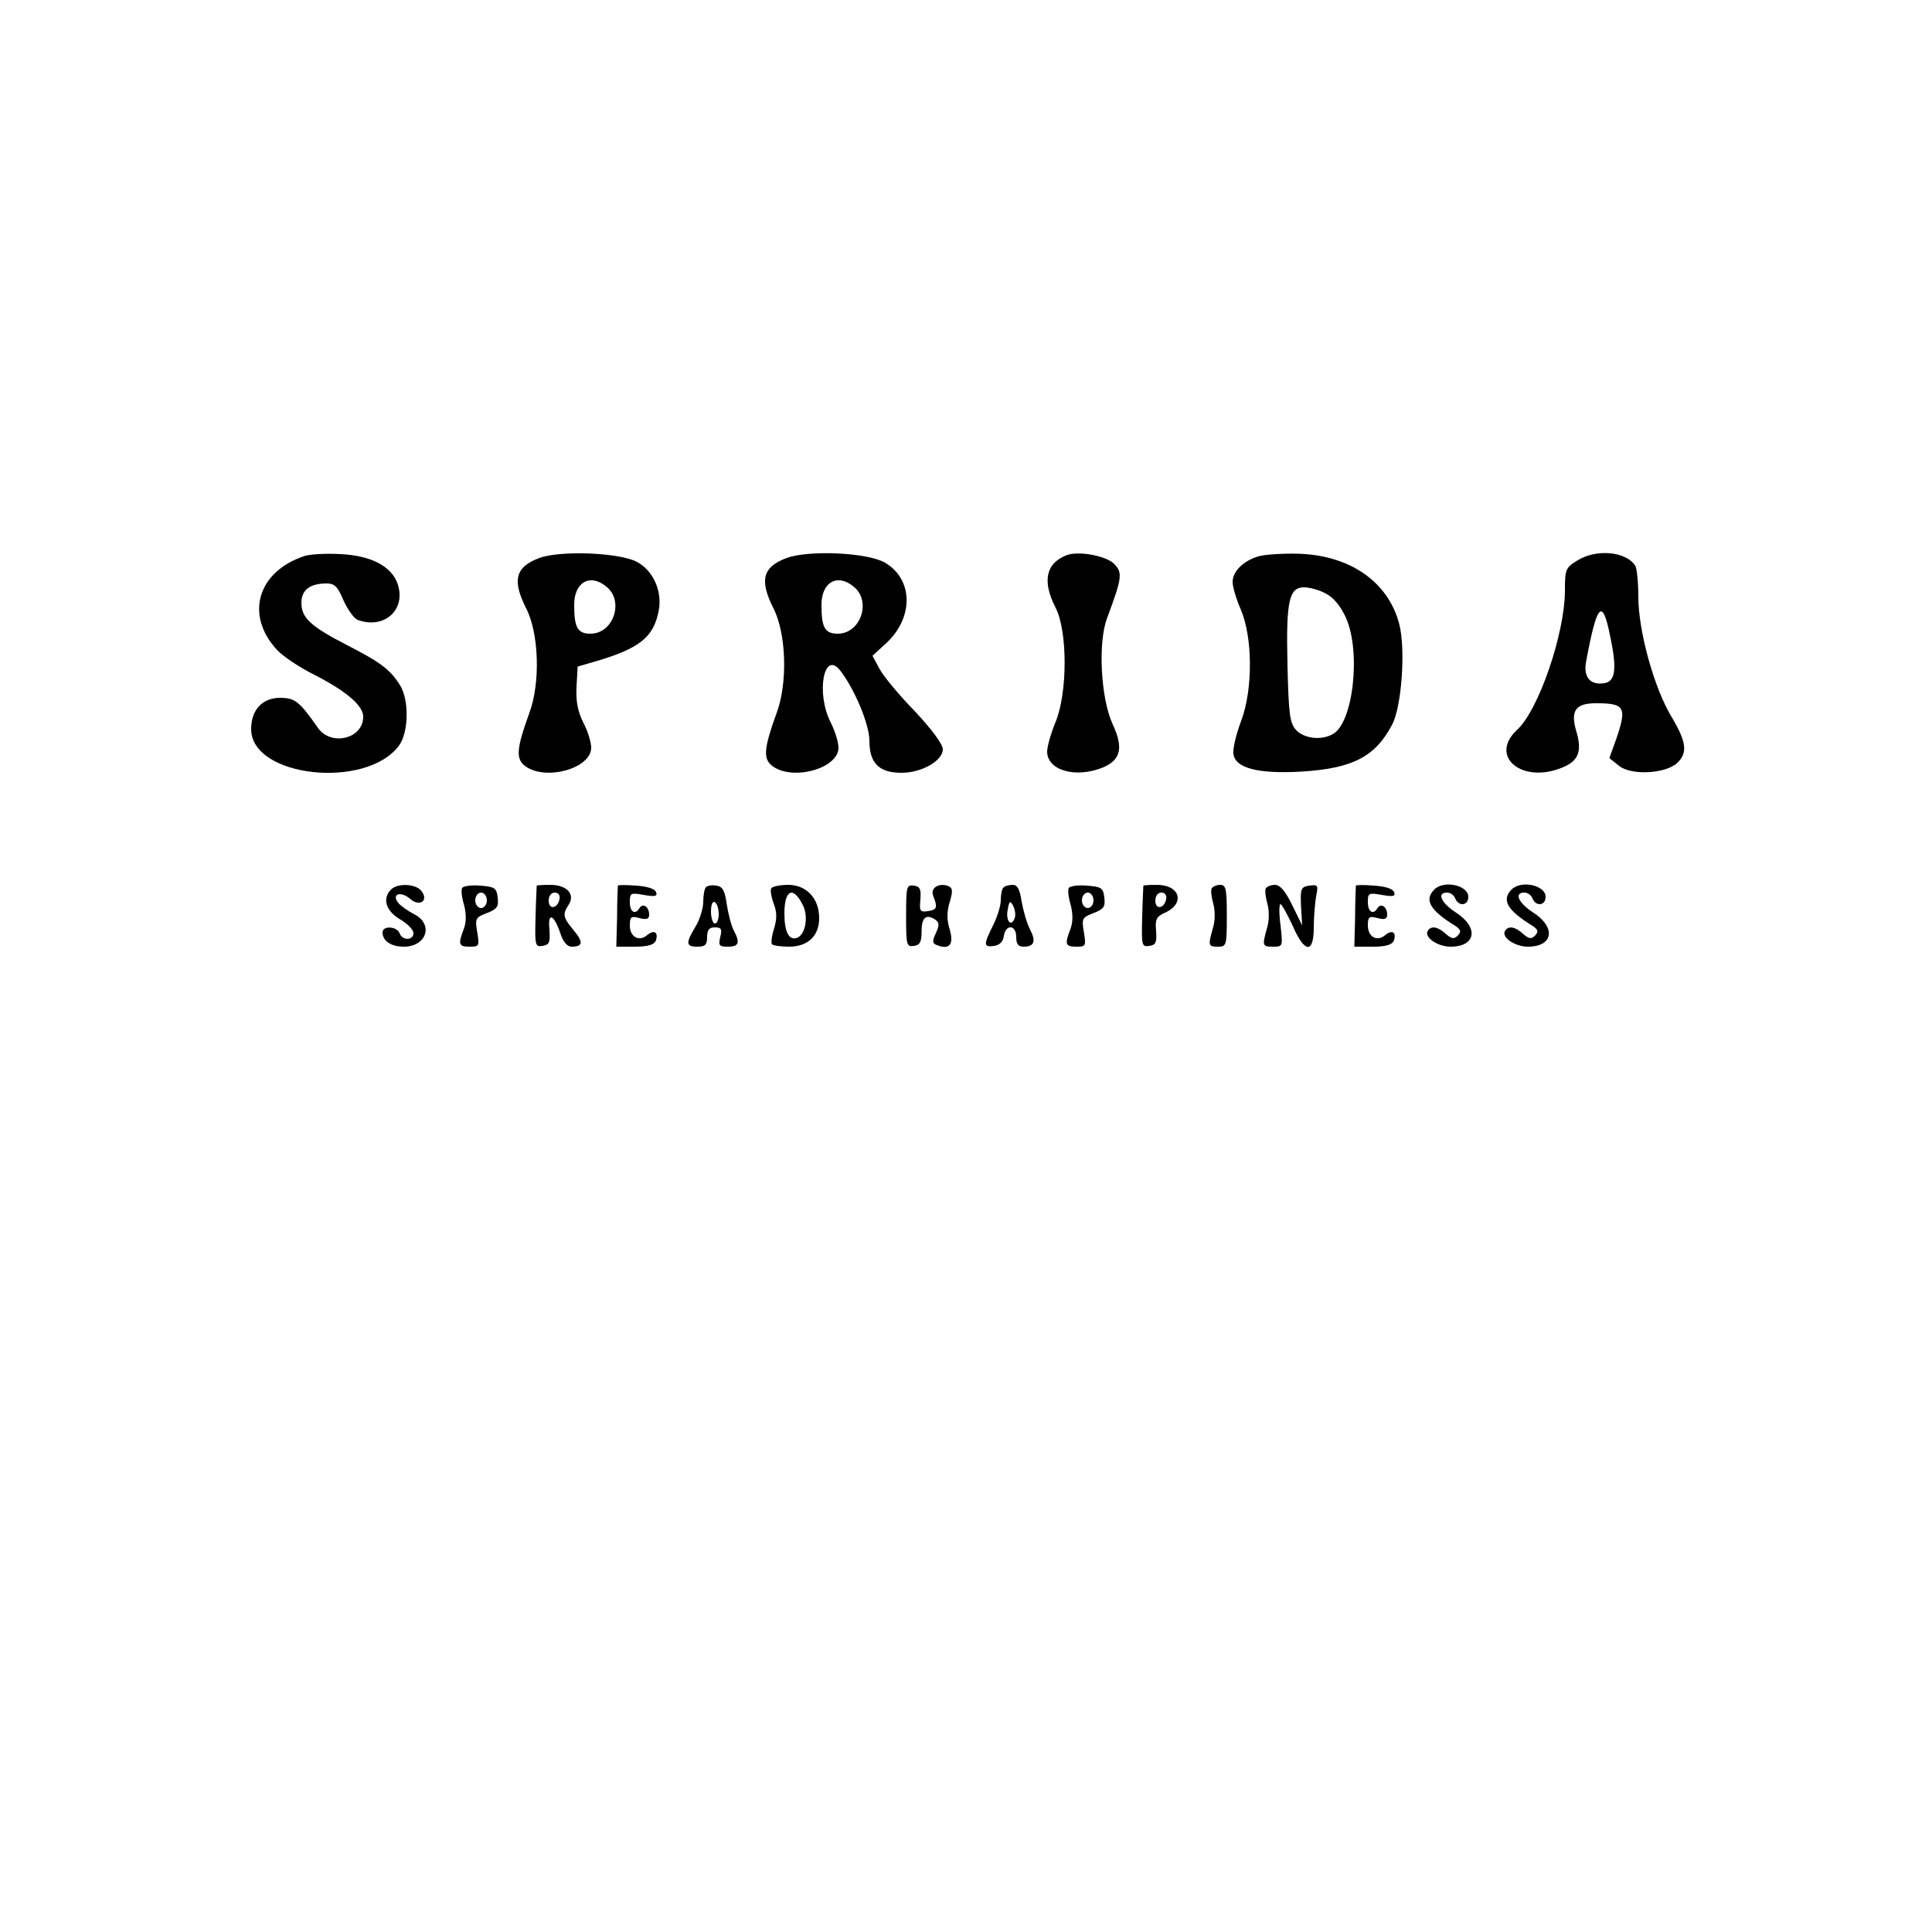 <?xml version="1.0" standalone="no"?>
<!DOCTYPE svg PUBLIC "-//W3C//DTD SVG 20010904//EN"
 "http://www.w3.org/TR/2001/REC-SVG-20010904/DTD/svg10.dtd">
<svg version="1.0" xmlns="http://www.w3.org/2000/svg"
 width="500pt" height="500pt" viewBox="0 0 500 500"
 preserveAspectRatio="xMidYMid meet">

<g transform="translate(0,500) scale(0.1,-0.1)"
fill="#000000" stroke="none">
<path d="M788 3561 c-122 -40 -155 -154 -70 -244 15 -16 57 -44 93 -62 86 -44
129 -81 129 -110 0 -57 -83 -77 -117 -29 -48 69 -60 78 -98 78 -46 0 -75 -31
-75 -81 0 -125 299 -157 383 -42 25 35 26 118 2 156 -25 40 -50 59 -138 104
-93 48 -117 70 -117 109 0 33 22 50 65 50 21 0 29 -8 44 -44 11 -24 27 -46 36
-50 69 -26 127 26 104 93 -16 46 -69 73 -147 77 -37 2 -79 0 -94 -5z"/>
<path d="M1396 3556 c-62 -23 -71 -57 -35 -129 34 -65 38 -194 9 -272 -34 -94
-36 -120 -9 -139 54 -37 169 -4 169 49 0 14 -9 44 -21 66 -14 29 -19 55 -17
92 l3 52 45 13 c116 34 152 63 165 133 9 50 -15 103 -57 125 -45 24 -198 30
-252 10z m173 -74 c47 -37 19 -122 -41 -122 -33 0 -42 16 -42 73 -1 60 41 84
83 49z"/>
<path d="M2036 3556 c-62 -23 -71 -57 -35 -129 34 -65 38 -194 9 -272 -34 -94
-36 -120 -9 -139 54 -37 169 -4 169 49 0 14 -9 43 -20 65 -39 76 -18 190 25
134 37 -48 75 -139 75 -181 0 -58 25 -83 83 -83 52 0 107 31 107 61 0 13 -29
52 -74 100 -41 42 -82 92 -91 110 l-17 32 35 32 c72 66 71 166 -3 209 -45 26
-196 33 -254 12z m173 -74 c47 -37 19 -122 -41 -122 -33 0 -42 16 -42 73 -1
60 41 84 83 49z"/>
<path d="M2760 3563 c-54 -21 -63 -68 -28 -136 31 -61 31 -219 0 -295 -12 -29
-22 -64 -22 -77 0 -49 74 -70 145 -41 46 20 53 51 24 113 -30 66 -38 209 -14
273 39 105 41 118 18 141 -21 21 -93 34 -123 22z"/>
<path d="M3256 3560 c-39 -12 -66 -39 -66 -66 0 -12 9 -44 21 -71 31 -72 32
-207 1 -289 -13 -34 -22 -73 -20 -85 5 -37 63 -52 174 -46 134 8 193 38 237
122 25 48 35 197 18 261 -29 109 -128 177 -261 181 -41 1 -88 -2 -104 -7z
m175 -96 c20 -10 38 -32 52 -62 40 -89 19 -274 -34 -302 -30 -17 -75 -11 -95
11 -16 18 -19 40 -22 168 -4 166 4 201 43 201 14 0 40 -7 56 -16z"/>
<path d="M4083 3550 c-31 -19 -33 -23 -33 -78 0 -111 -68 -310 -124 -361 -74
-69 14 -141 118 -97 42 17 51 43 35 95 -15 52 -1 71 51 71 75 0 81 -10 53 -92
l-18 -50 25 -20 c31 -25 119 -21 150 7 28 26 25 54 -13 118 -46 75 -87 224
-87 312 0 39 -4 75 -8 81 -24 37 -100 44 -149 14z m84 -196 c18 -84 14 -118
-15 -122 -37 -6 -55 16 -47 57 28 150 42 165 62 65z"/>
<path d="M1012 2698 c-23 -23 -14 -55 23 -77 19 -11 35 -27 35 -36 0 -19 -29
-20 -36 0 -7 18 -44 20 -44 2 0 -22 22 -37 55 -37 59 0 78 58 27 84 -16 8 -34
21 -41 29 -19 23 6 32 30 11 25 -22 50 -5 29 21 -15 18 -61 20 -78 3z"/>
<path d="M1196 2702 c-3 -5 -1 -25 5 -44 6 -24 6 -45 -1 -63 -15 -39 -13 -45
16 -45 24 0 25 2 19 38 -6 35 -4 38 25 49 26 10 31 16 28 40 -3 25 -7 28 -45
31 -22 2 -44 -1 -47 -6z m64 -32 c0 -11 -7 -20 -15 -20 -8 0 -15 9 -15 20 0
11 7 20 15 20 8 0 15 -9 15 -20z"/>
<path d="M1389 2708 c0 -2 -2 -38 -3 -81 -2 -74 -1 -78 18 -75 18 3 20 9 18
42 -5 46 11 41 28 -9 7 -22 18 -35 29 -35 30 0 31 12 6 42 -28 34 -30 41 -13
67 17 27 -5 51 -48 51 -19 0 -34 -1 -35 -2z m59 -35 c-5 -25 -28 -28 -28 -4 0
12 6 21 16 21 9 0 14 -7 12 -17z"/>
<path d="M1599 2708 c0 -2 -2 -38 -2 -81 l-2 -77 48 0 c34 0 49 5 54 15 8 22
-4 30 -22 15 -21 -18 -45 -5 -45 25 0 22 3 25 25 19 19 -5 25 -2 25 9 0 20
-16 31 -25 17 -11 -19 -25 -10 -25 15 0 24 2 25 36 19 29 -5 36 -4 32 7 -3 9
-23 15 -51 17 -26 2 -47 2 -48 0z"/>
<path d="M1827 2704 c-4 -4 -7 -21 -7 -38 0 -17 -9 -46 -20 -64 -26 -43 -25
-52 5 -52 20 0 25 5 25 25 0 18 5 25 20 25 17 0 19 -5 14 -25 -5 -22 -3 -25
20 -25 28 0 32 10 15 42 -6 11 -14 41 -18 67 -5 36 -11 47 -27 49 -11 2 -23 0
-27 -4z m33 -70 c0 -13 -4 -24 -10 -24 -5 0 -10 14 -10 31 0 17 4 28 10 24 6
-3 10 -17 10 -31z"/>
<path d="M1996 2701 c-3 -4 0 -22 6 -39 9 -22 9 -40 1 -66 -6 -19 -8 -37 -5
-40 3 -3 23 -6 44 -6 49 0 78 28 78 74 0 51 -33 86 -80 86 -21 0 -41 -4 -44
-9z m82 -44 c15 -30 6 -76 -15 -84 -21 -8 -33 15 -33 63 0 62 23 72 48 21z"/>
<path d="M2345 2630 c0 -75 1 -81 20 -78 16 2 20 11 20 37 0 36 11 46 34 32
12 -8 13 -14 3 -36 -10 -21 -9 -27 3 -31 32 -13 44 2 33 40 -8 26 -8 46 0 72
8 28 8 36 -4 41 -24 9 -47 -5 -39 -25 12 -31 10 -36 -13 -40 -21 -3 -23 0 -20
30 2 27 -1 34 -17 36 -19 3 -20 -3 -20 -78z"/>
<path d="M2597 2703 c-4 -3 -7 -18 -7 -33 0 -14 -9 -43 -20 -65 -25 -50 -25
-57 3 -53 14 2 23 11 25 26 5 31 32 29 32 -3 0 -18 5 -25 19 -25 28 0 33 14
16 46 -8 16 -17 48 -21 71 -5 32 -11 43 -23 43 -10 0 -21 -3 -24 -7z m29 -79
c-9 -25 -24 -7 -18 22 4 23 6 24 14 10 5 -10 7 -24 4 -32z"/>
<path d="M2766 2702 c-3 -5 -1 -25 5 -44 6 -24 6 -45 -1 -63 -15 -39 -13 -45
16 -45 24 0 25 2 19 38 -6 35 -4 38 25 49 26 10 31 16 28 40 -3 25 -7 28 -45
31 -22 2 -44 -1 -47 -6z m64 -32 c0 -11 -7 -20 -15 -20 -8 0 -15 9 -15 20 0
11 7 20 15 20 8 0 15 -9 15 -20z"/>
<path d="M2959 2708 c0 -2 -2 -38 -3 -81 -2 -74 -1 -78 18 -75 17 2 20 9 18
39 -3 30 1 37 23 47 53 24 39 72 -21 72 -19 0 -34 -1 -35 -2z m59 -35 c-5 -25
-28 -28 -28 -4 0 12 6 21 16 21 9 0 14 -7 12 -17z"/>
<path d="M3136 2701 c-3 -4 -1 -22 4 -40 5 -18 5 -44 -1 -63 -13 -46 -12 -48
14 -48 21 0 22 4 22 80 0 69 -2 80 -17 80 -9 0 -19 -4 -22 -9z"/>
<path d="M3276 2701 c-3 -4 -1 -22 4 -40 5 -18 5 -44 -1 -63 -13 -46 -12 -48
16 -48 25 0 25 1 19 55 -4 30 -4 55 0 55 3 0 17 -25 31 -55 31 -72 55 -74 55
-6 0 27 3 63 6 81 6 29 5 31 -17 28 -22 -3 -24 -7 -22 -53 l3 -50 -26 53 c-17
35 -31 52 -44 52 -10 0 -21 -4 -24 -9z"/>
<path d="M3509 2708 c0 -2 -2 -38 -2 -81 l-2 -77 48 0 c34 0 49 5 54 15 8 22
-4 30 -22 15 -21 -18 -45 -5 -45 25 0 22 3 25 25 19 19 -5 25 -2 25 9 0 20
-16 31 -25 17 -11 -19 -25 -10 -25 15 0 24 2 25 36 19 29 -5 36 -4 32 7 -3 9
-23 15 -51 17 -26 2 -47 2 -48 0z"/>
<path d="M3712 2698 c-27 -27 -11 -54 54 -94 15 -10 16 -15 7 -25 -10 -10 -16
-9 -31 4 -21 19 -38 22 -47 8 -10 -17 26 -41 59 -41 66 0 74 50 13 89 -38 25
-49 51 -22 51 9 0 18 -7 21 -15 9 -22 34 -19 34 4 0 30 -63 44 -88 19z"/>
<path d="M3912 2698 c-27 -27 -11 -54 54 -94 15 -10 16 -15 7 -25 -10 -10 -16
-9 -31 4 -21 19 -38 22 -47 8 -10 -17 26 -41 59 -41 66 0 74 50 13 89 -38 25
-49 51 -22 51 9 0 18 -7 21 -15 9 -22 34 -19 34 4 0 30 -63 44 -88 19z"/>
</g>
</svg>
